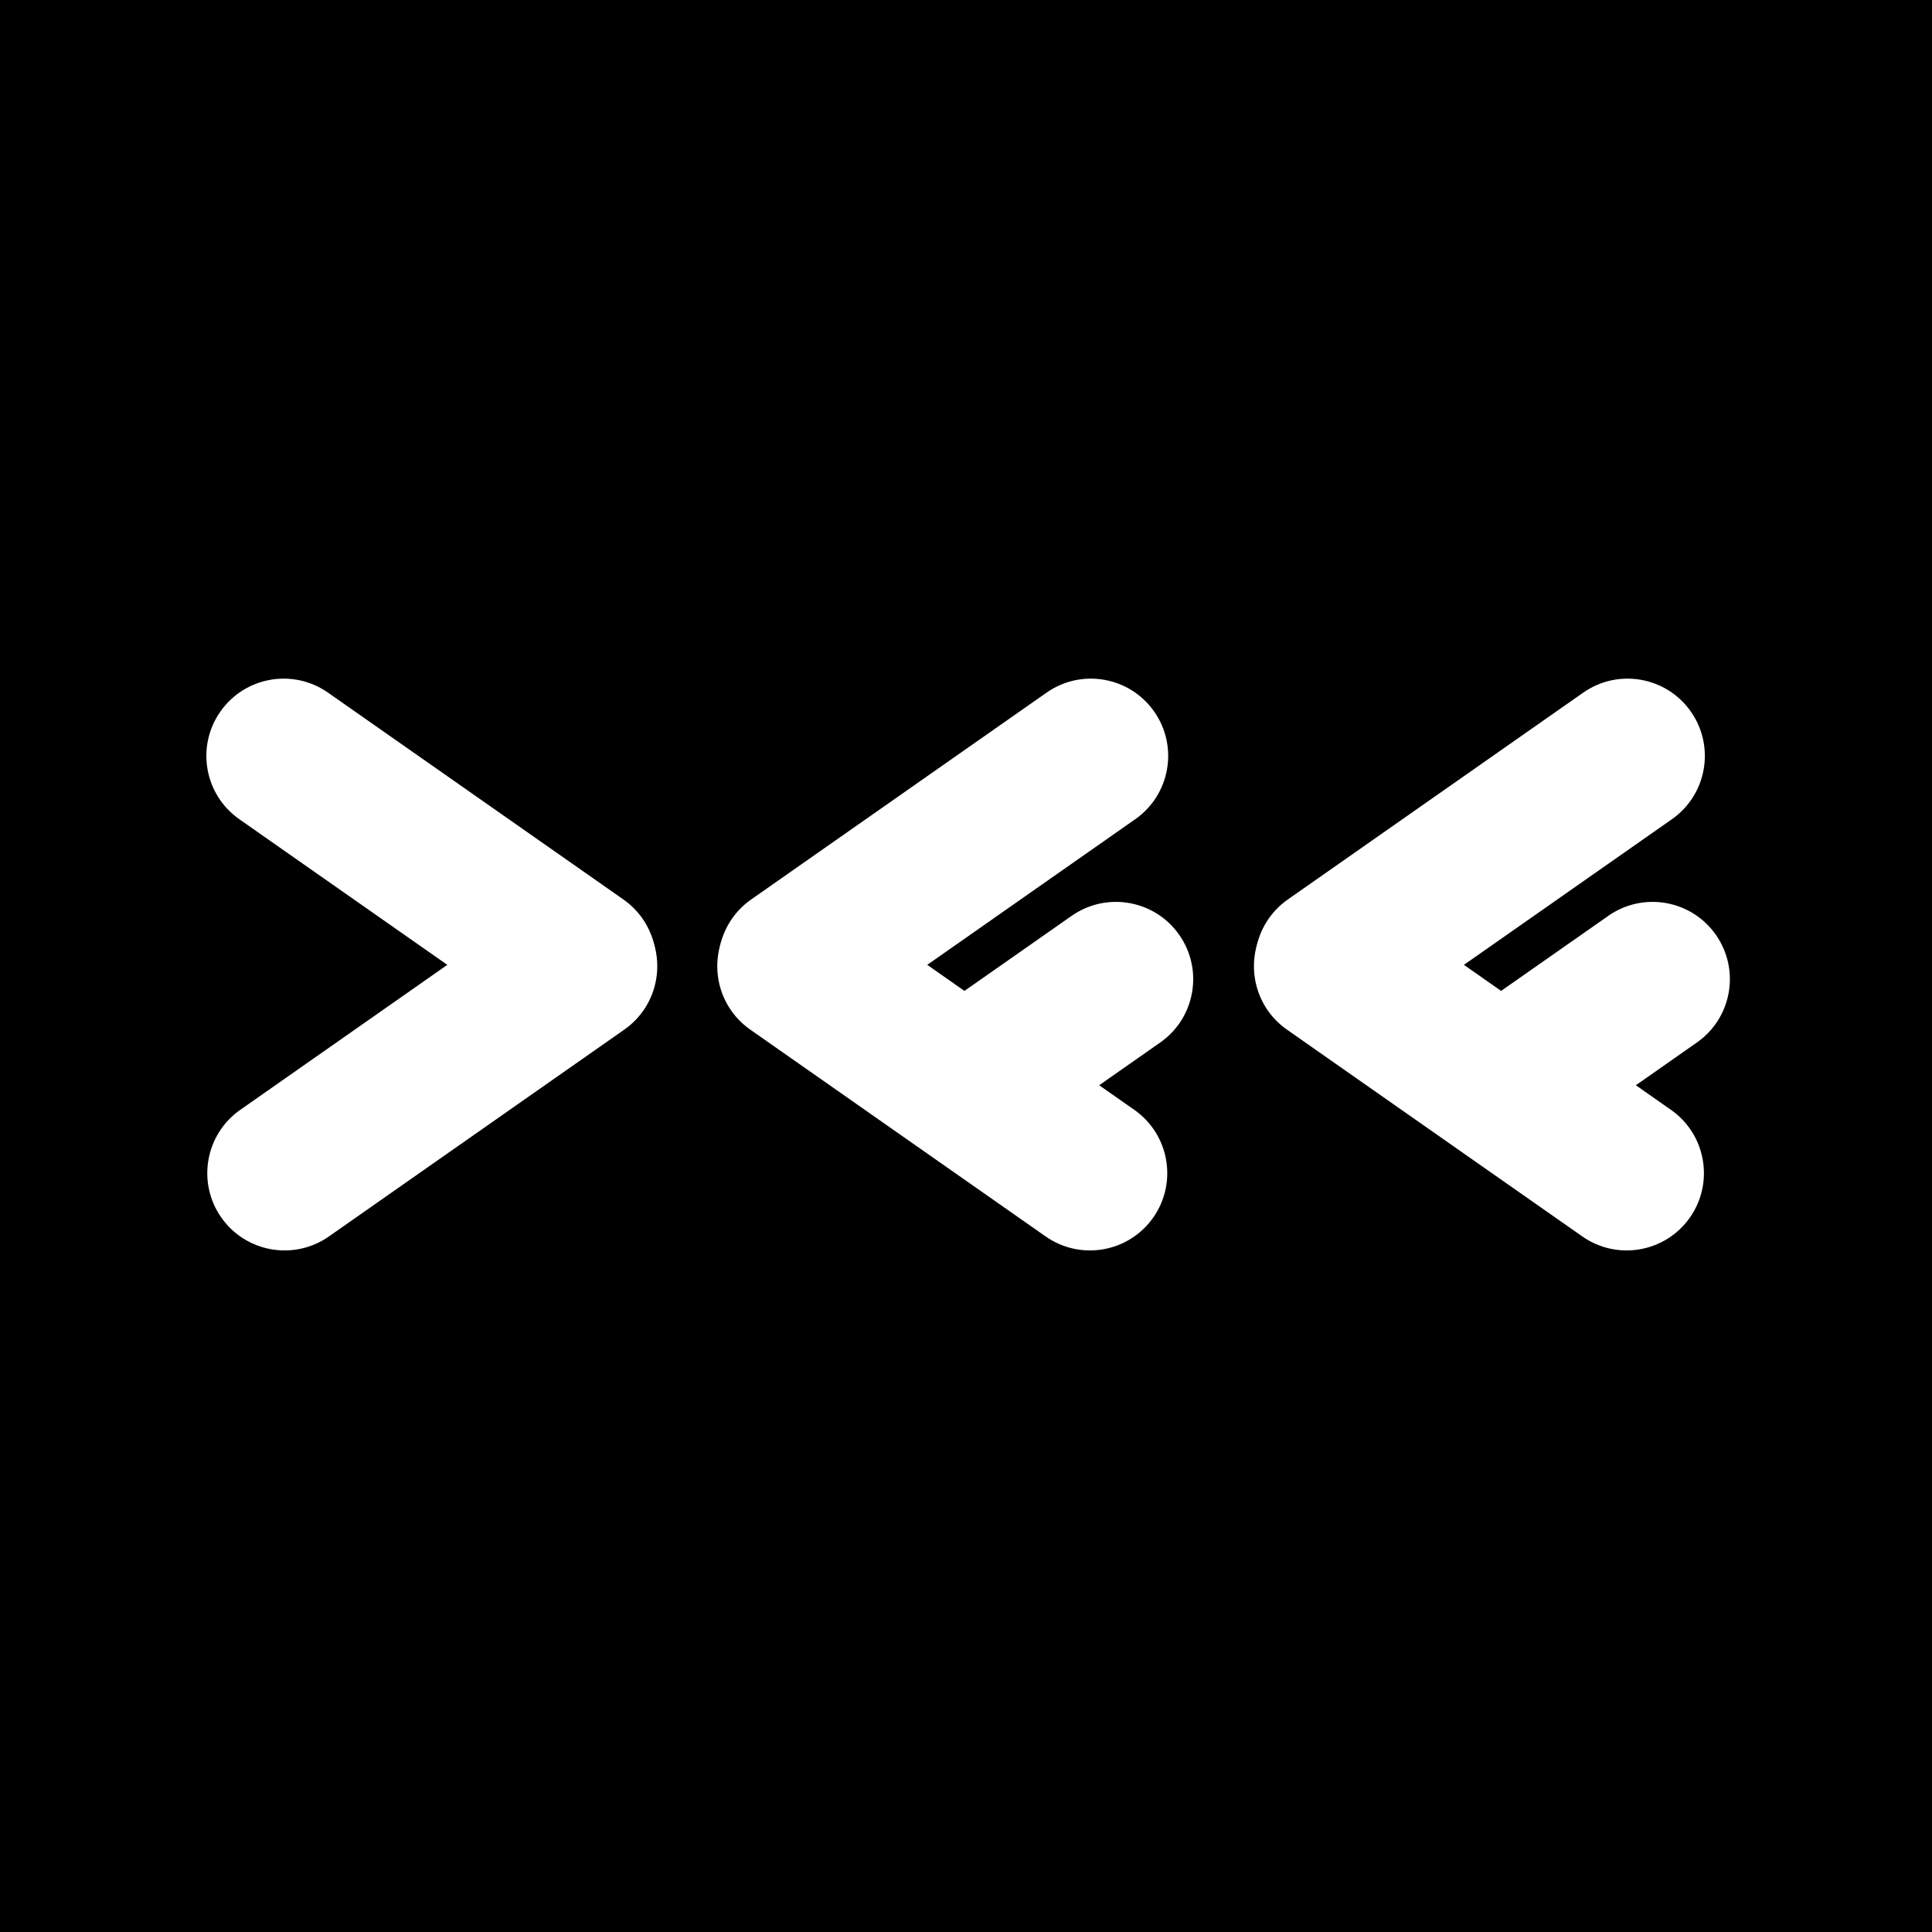 <svg width="512" height="512" viewBox="0 0 512 512" fill="none" xmlns="http://www.w3.org/2000/svg">
<rect width="512" height="512" fill="black"/>
<path d="M58.638 322.644C52.15 313.379 54.402 300.608 63.667 294.121L141.956 239.302C151.222 232.815 163.992 235.066 170.48 244.332V244.332C176.967 253.597 174.715 266.367 165.45 272.855L87.161 327.673C77.896 334.161 65.126 331.909 58.638 322.644V322.644Z" fill="white"/>
<path d="M58.395 188.581C64.883 179.316 77.653 177.064 86.918 183.552L165.208 238.37C174.473 244.858 176.725 257.628 170.237 266.893V266.893C163.749 276.158 150.979 278.41 141.714 271.923L63.425 217.104C54.16 210.616 51.908 197.846 58.395 188.581V188.581Z" fill="white"/>
<path d="M305.633 322.644C312.121 313.379 309.869 300.608 300.604 294.121L222.315 239.302C213.049 232.815 200.279 235.066 193.792 244.332V244.332C187.304 253.597 189.556 266.367 198.821 272.855L277.11 327.673C286.375 334.161 299.146 331.909 305.633 322.644V322.644Z" fill="white"/>
<path d="M305.876 188.581C299.388 179.316 286.618 177.064 277.353 183.552L199.064 238.37C189.798 244.858 187.547 257.628 194.034 266.893V266.893C200.522 276.158 213.292 278.41 222.557 271.923L300.846 217.104C310.112 210.616 312.363 197.846 305.876 188.581V188.581Z" fill="white"/>
<path d="M312.508 247.745C306.02 238.48 293.25 236.228 283.985 242.716L252.296 264.904C243.031 271.392 240.779 284.162 247.267 293.427V293.427C253.755 302.692 266.525 304.944 275.79 298.457L307.479 276.268C316.744 269.78 318.996 257.01 312.508 247.745V247.745Z" fill="white"/>
<path d="M447.855 322.644C454.343 313.379 452.091 300.608 442.826 294.121L364.537 239.302C355.272 232.815 342.501 235.066 336.014 244.332V244.332C329.526 253.597 331.778 266.367 341.043 272.855L419.332 327.673C428.598 334.161 441.368 331.909 447.855 322.644V322.644Z" fill="white"/>
<path d="M448.098 188.581C441.61 179.316 428.84 177.064 419.575 183.552L341.286 238.37C332.021 244.858 329.769 257.628 336.256 266.893V266.893C342.744 276.158 355.514 278.41 364.78 271.923L443.069 217.104C452.334 210.616 454.586 197.846 448.098 188.581V188.581Z" fill="white"/>
<path d="M454.73 247.745C448.243 238.48 435.472 236.228 426.207 242.716L394.519 264.904C385.253 271.392 383.002 284.162 389.489 293.427V293.427C395.977 302.692 408.747 304.944 418.012 298.457L449.701 276.268C458.966 269.78 461.218 257.01 454.73 247.745V247.745Z" fill="white"/>
</svg>

